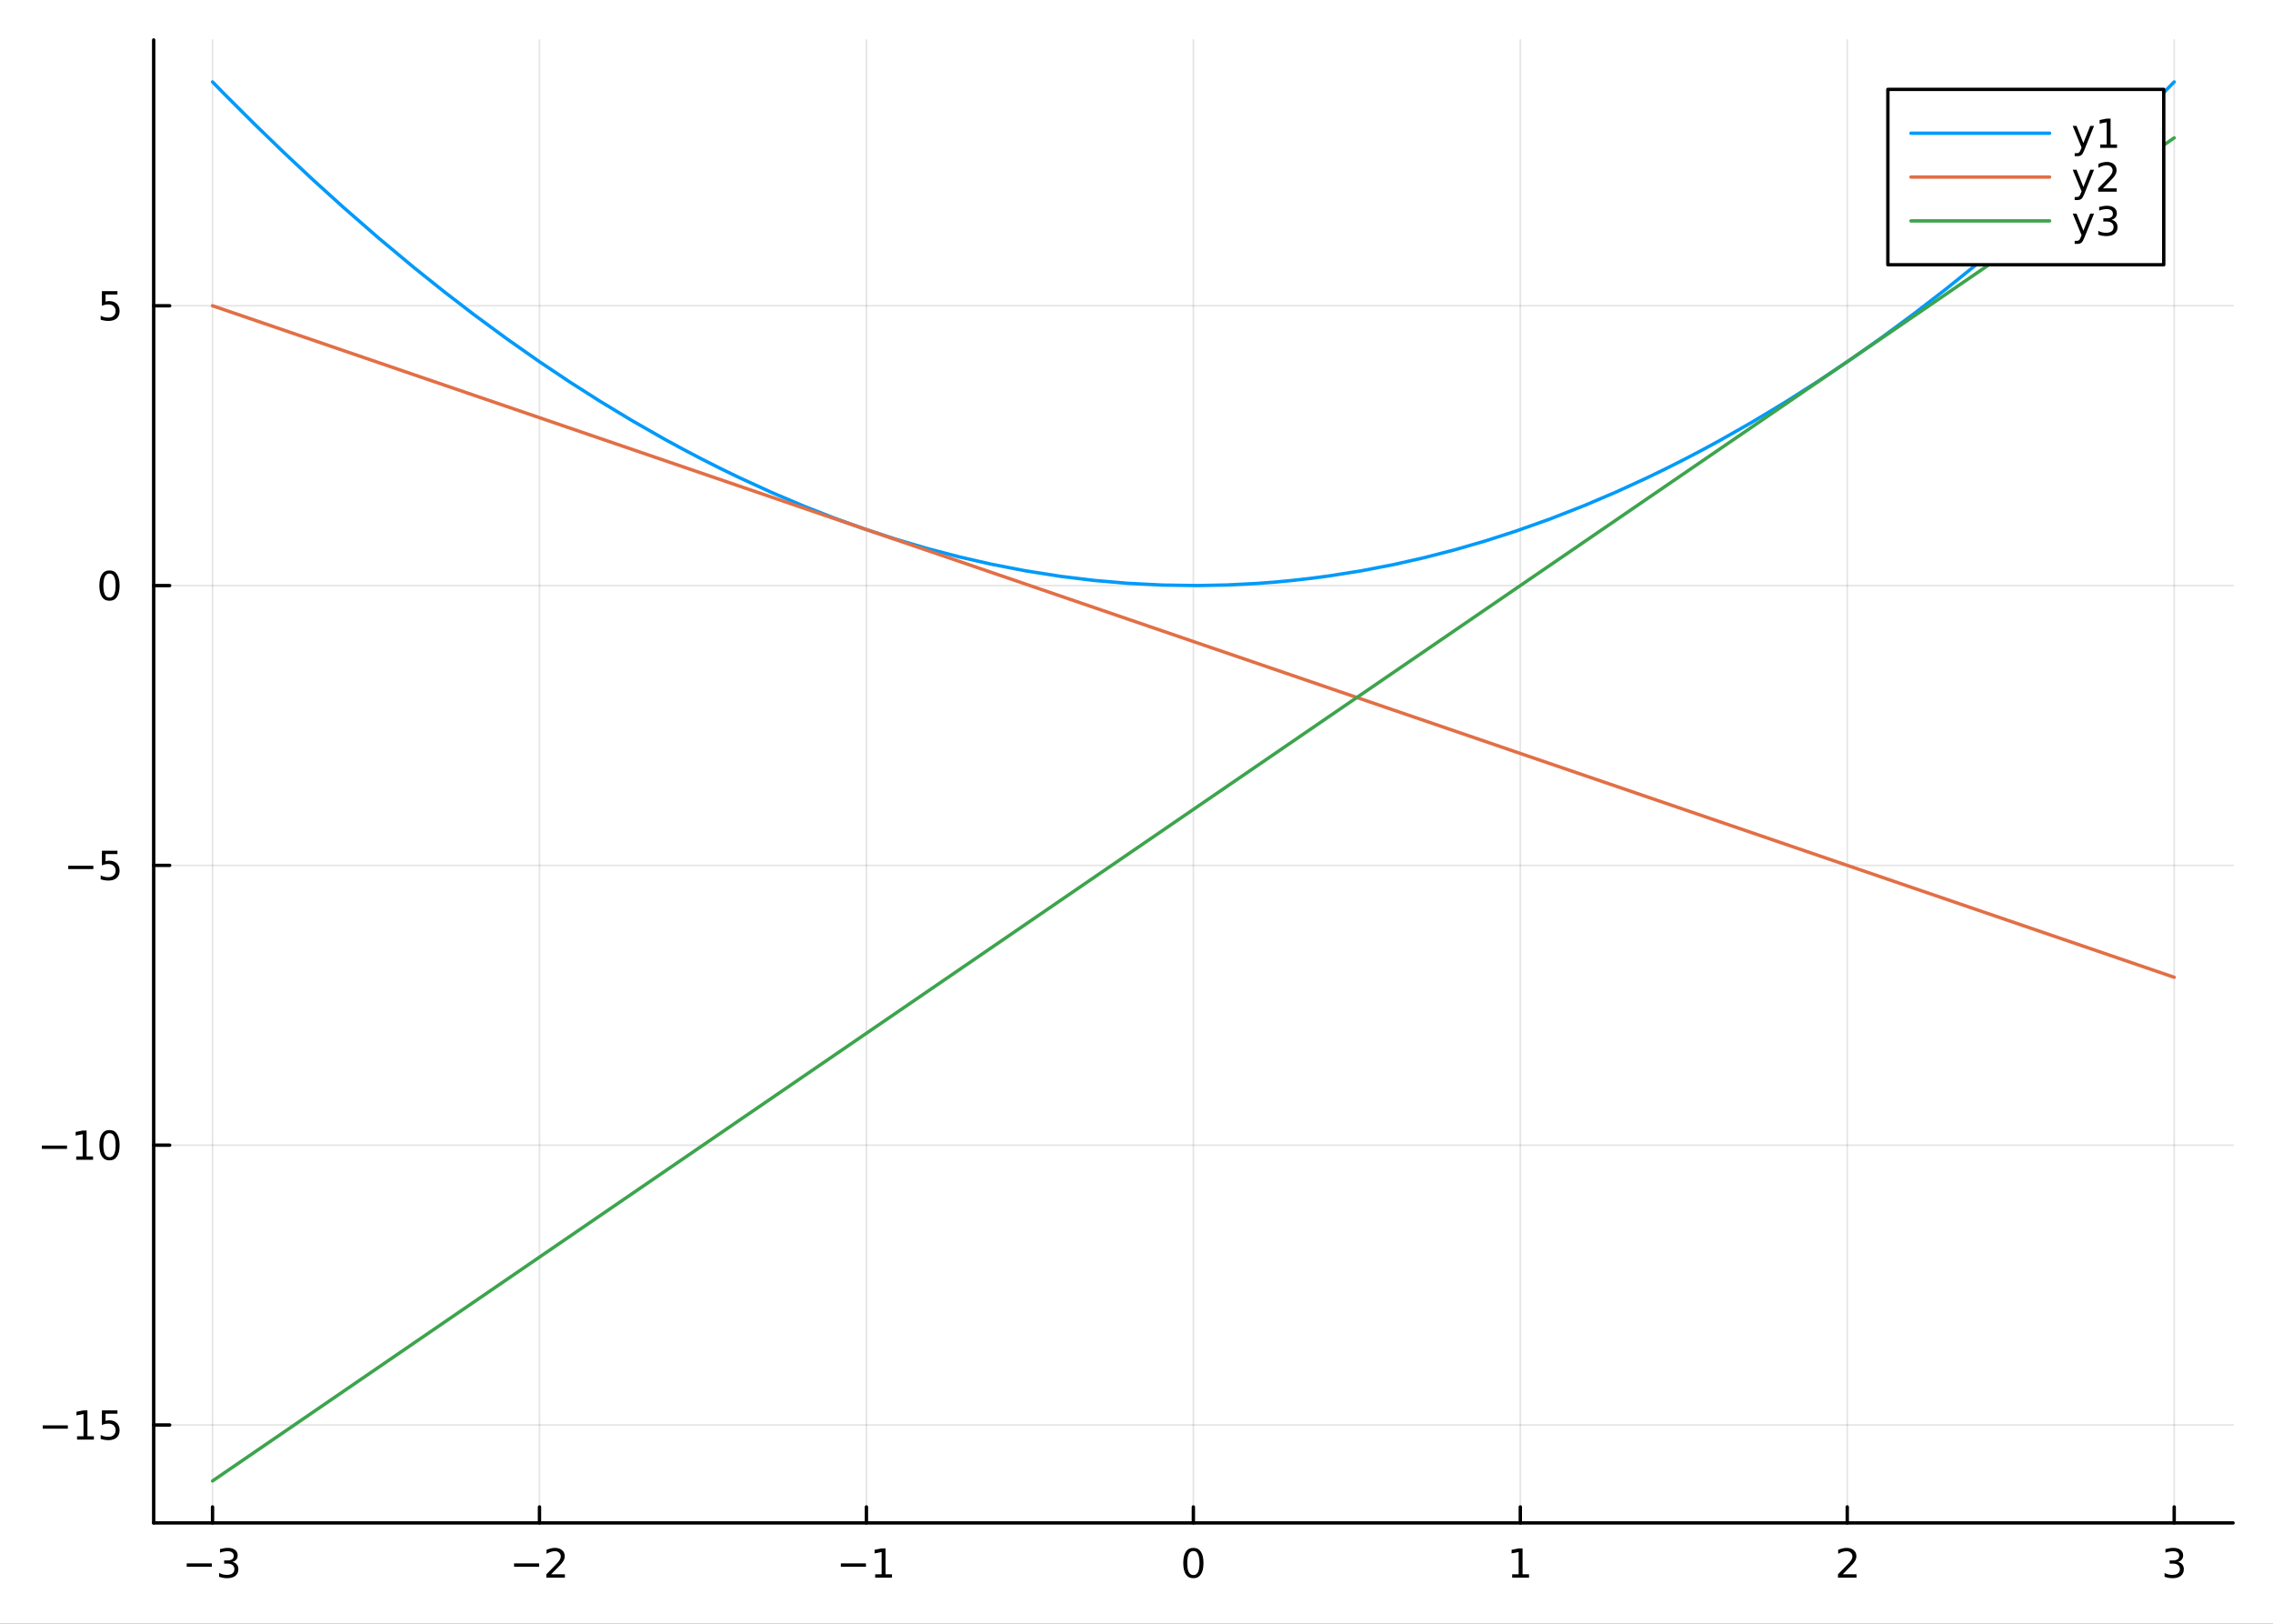 <?xml version="1.0" encoding="utf-8"?>
<svg xmlns="http://www.w3.org/2000/svg" xmlns:xlink="http://www.w3.org/1999/xlink" width="672" height="480" viewBox="0 0 2688 1920">
<rect x="0" y="0" width="2688" height="1920" fill="#333333" stroke="none"/>
<defs>
  <clipPath id="clip430">
    <rect x="0" y="0" width="2688" height="1920"/>
  </clipPath>
</defs>
<path clip-path="url(#clip430)" d="
M0 1920 L2688 1920 L2688 0 L0 0  Z
  " fill="#ffffff" fill-rule="evenodd" fill-opacity="1"/>
<defs>
  <clipPath id="clip431">
    <rect x="537" y="0" width="1883" height="1883"/>
  </clipPath>
</defs>
<path clip-path="url(#clip430)" d="
M181.747 1800.78 L2640.76 1800.78 L2640.76 47.244 L181.747 47.244  Z
  " fill="#ffffff" fill-rule="evenodd" fill-opacity="1"/>
<defs>
  <clipPath id="clip432">
    <rect x="181" y="47" width="2460" height="1755"/>
  </clipPath>
</defs>
<polyline clip-path="url(#clip432)" style="stroke:#000000; stroke-linecap:round; stroke-linejoin:round; stroke-width:2; stroke-opacity:0.1; fill:none" points="
  251.341,1800.78 251.341,47.244 
  "/>
<polyline clip-path="url(#clip432)" style="stroke:#000000; stroke-linecap:round; stroke-linejoin:round; stroke-width:2; stroke-opacity:0.1; fill:none" points="
  637.978,1800.78 637.978,47.244 
  "/>
<polyline clip-path="url(#clip432)" style="stroke:#000000; stroke-linecap:round; stroke-linejoin:round; stroke-width:2; stroke-opacity:0.1; fill:none" points="
  1024.61,1800.78 1024.61,47.244 
  "/>
<polyline clip-path="url(#clip432)" style="stroke:#000000; stroke-linecap:round; stroke-linejoin:round; stroke-width:2; stroke-opacity:0.1; fill:none" points="
  1411.25,1800.78 1411.25,47.244 
  "/>
<polyline clip-path="url(#clip432)" style="stroke:#000000; stroke-linecap:round; stroke-linejoin:round; stroke-width:2; stroke-opacity:0.1; fill:none" points="
  1797.89,1800.78 1797.89,47.244 
  "/>
<polyline clip-path="url(#clip432)" style="stroke:#000000; stroke-linecap:round; stroke-linejoin:round; stroke-width:2; stroke-opacity:0.1; fill:none" points="
  2184.52,1800.78 2184.52,47.244 
  "/>
<polyline clip-path="url(#clip432)" style="stroke:#000000; stroke-linecap:round; stroke-linejoin:round; stroke-width:2; stroke-opacity:0.1; fill:none" points="
  2571.16,1800.78 2571.16,47.244 
  "/>
<polyline clip-path="url(#clip430)" style="stroke:#000000; stroke-linecap:round; stroke-linejoin:round; stroke-width:4; stroke-opacity:1; fill:none" points="
  181.747,1800.78 2640.76,1800.78 
  "/>
<polyline clip-path="url(#clip430)" style="stroke:#000000; stroke-linecap:round; stroke-linejoin:round; stroke-width:4; stroke-opacity:1; fill:none" points="
  251.341,1800.78 251.341,1781.88 
  "/>
<polyline clip-path="url(#clip430)" style="stroke:#000000; stroke-linecap:round; stroke-linejoin:round; stroke-width:4; stroke-opacity:1; fill:none" points="
  637.978,1800.78 637.978,1781.88 
  "/>
<polyline clip-path="url(#clip430)" style="stroke:#000000; stroke-linecap:round; stroke-linejoin:round; stroke-width:4; stroke-opacity:1; fill:none" points="
  1024.61,1800.78 1024.61,1781.88 
  "/>
<polyline clip-path="url(#clip430)" style="stroke:#000000; stroke-linecap:round; stroke-linejoin:round; stroke-width:4; stroke-opacity:1; fill:none" points="
  1411.25,1800.78 1411.25,1781.88 
  "/>
<polyline clip-path="url(#clip430)" style="stroke:#000000; stroke-linecap:round; stroke-linejoin:round; stroke-width:4; stroke-opacity:1; fill:none" points="
  1797.89,1800.78 1797.89,1781.88 
  "/>
<polyline clip-path="url(#clip430)" style="stroke:#000000; stroke-linecap:round; stroke-linejoin:round; stroke-width:4; stroke-opacity:1; fill:none" points="
  2184.52,1800.78 2184.52,1781.88 
  "/>
<polyline clip-path="url(#clip430)" style="stroke:#000000; stroke-linecap:round; stroke-linejoin:round; stroke-width:4; stroke-opacity:1; fill:none" points="
  2571.16,1800.78 2571.16,1781.88 
  "/>
<path clip-path="url(#clip430)" d="M220.809 1848.65 L250.485 1848.65 L250.485 1852.59 L220.809 1852.59 L220.809 1848.65 Z" fill="#000000" fill-rule="evenodd" fill-opacity="1" /><path clip-path="url(#clip430)" d="M274.744 1846.85 Q278.1 1847.57 279.975 1849.84 Q281.873 1852.1 281.873 1855.44 Q281.873 1860.55 278.355 1863.35 Q274.836 1866.15 268.355 1866.15 Q266.179 1866.15 263.864 1865.71 Q261.573 1865.3 259.119 1864.44 L259.119 1859.93 Q261.063 1861.06 263.378 1861.64 Q265.693 1862.22 268.216 1862.22 Q272.614 1862.22 274.906 1860.48 Q277.221 1858.75 277.221 1855.44 Q277.221 1852.38 275.068 1850.67 Q272.938 1848.93 269.119 1848.93 L265.091 1848.93 L265.091 1845.09 L269.304 1845.09 Q272.753 1845.09 274.582 1843.72 Q276.411 1842.34 276.411 1839.74 Q276.411 1837.08 274.512 1835.67 Q272.637 1834.23 269.119 1834.23 Q267.198 1834.23 264.999 1834.65 Q262.8 1835.07 260.161 1835.95 L260.161 1831.78 Q262.823 1831.04 265.137 1830.67 Q267.475 1830.3 269.536 1830.3 Q274.86 1830.3 277.961 1832.73 Q281.063 1835.14 281.063 1839.26 Q281.063 1842.13 279.42 1844.12 Q277.776 1846.09 274.744 1846.85 Z" fill="#000000" fill-rule="evenodd" fill-opacity="1" /><path clip-path="url(#clip430)" d="M607.92 1848.65 L637.596 1848.65 L637.596 1852.59 L607.92 1852.59 L607.92 1848.65 Z" fill="#000000" fill-rule="evenodd" fill-opacity="1" /><path clip-path="url(#clip430)" d="M651.716 1861.55 L668.036 1861.55 L668.036 1865.48 L646.091 1865.48 L646.091 1861.55 Q648.753 1858.79 653.337 1854.16 Q657.943 1849.51 659.124 1848.17 Q661.369 1845.65 662.249 1843.91 Q663.151 1842.15 663.151 1840.46 Q663.151 1837.71 661.207 1835.97 Q659.286 1834.23 656.184 1834.23 Q653.985 1834.23 651.531 1835 Q649.101 1835.76 646.323 1837.31 L646.323 1832.59 Q649.147 1831.46 651.601 1830.88 Q654.054 1830.3 656.091 1830.3 Q661.462 1830.3 664.656 1832.98 Q667.85 1835.67 667.85 1840.16 Q667.85 1842.29 667.04 1844.21 Q666.253 1846.11 664.147 1848.7 Q663.568 1849.37 660.466 1852.59 Q657.364 1855.78 651.716 1861.55 Z" fill="#000000" fill-rule="evenodd" fill-opacity="1" /><path clip-path="url(#clip430)" d="M994.372 1848.65 L1024.05 1848.65 L1024.05 1852.59 L994.372 1852.59 L994.372 1848.65 Z" fill="#000000" fill-rule="evenodd" fill-opacity="1" /><path clip-path="url(#clip430)" d="M1034.95 1861.55 L1042.59 1861.55 L1042.59 1835.18 L1034.28 1836.85 L1034.28 1832.59 L1042.54 1830.92 L1047.22 1830.92 L1047.22 1861.55 L1054.86 1861.55 L1054.86 1865.48 L1034.95 1865.48 L1034.95 1861.55 Z" fill="#000000" fill-rule="evenodd" fill-opacity="1" /><path clip-path="url(#clip430)" d="M1411.25 1834 Q1407.64 1834 1405.81 1837.57 Q1404.01 1841.11 1404.01 1848.24 Q1404.01 1855.34 1405.81 1858.91 Q1407.64 1862.45 1411.25 1862.45 Q1414.89 1862.45 1416.69 1858.91 Q1418.52 1855.34 1418.52 1848.24 Q1418.52 1841.11 1416.69 1837.57 Q1414.89 1834 1411.25 1834 M1411.25 1830.3 Q1417.06 1830.3 1420.12 1834.9 Q1423.2 1839.49 1423.2 1848.24 Q1423.2 1856.96 1420.12 1861.57 Q1417.06 1866.15 1411.25 1866.15 Q1405.44 1866.15 1402.36 1861.57 Q1399.31 1856.96 1399.31 1848.24 Q1399.31 1839.49 1402.36 1834.9 Q1405.44 1830.3 1411.25 1830.3 Z" fill="#000000" fill-rule="evenodd" fill-opacity="1" /><path clip-path="url(#clip430)" d="M1788.27 1861.55 L1795.91 1861.55 L1795.91 1835.18 L1787.6 1836.85 L1787.6 1832.59 L1795.86 1830.92 L1800.54 1830.92 L1800.54 1861.55 L1808.18 1861.55 L1808.18 1865.48 L1788.27 1865.48 L1788.27 1861.55 Z" fill="#000000" fill-rule="evenodd" fill-opacity="1" /><path clip-path="url(#clip430)" d="M2179.18 1861.55 L2195.5 1861.55 L2195.5 1865.48 L2173.55 1865.48 L2173.55 1861.55 Q2176.21 1858.79 2180.8 1854.16 Q2185.4 1849.51 2186.58 1848.17 Q2188.83 1845.65 2189.71 1843.91 Q2190.61 1842.15 2190.61 1840.46 Q2190.61 1837.71 2188.67 1835.97 Q2186.75 1834.23 2183.65 1834.23 Q2181.45 1834.23 2178.99 1835 Q2176.56 1835.76 2173.78 1837.31 L2173.78 1832.59 Q2176.61 1831.46 2179.06 1830.88 Q2181.52 1830.3 2183.55 1830.3 Q2188.92 1830.3 2192.12 1832.98 Q2195.31 1835.67 2195.31 1840.16 Q2195.31 1842.29 2194.5 1844.21 Q2193.71 1846.11 2191.61 1848.7 Q2191.03 1849.37 2187.93 1852.59 Q2184.83 1855.78 2179.18 1861.55 Z" fill="#000000" fill-rule="evenodd" fill-opacity="1" /><path clip-path="url(#clip430)" d="M2575.41 1846.85 Q2578.77 1847.57 2580.64 1849.84 Q2582.54 1852.1 2582.54 1855.44 Q2582.54 1860.55 2579.02 1863.35 Q2575.5 1866.15 2569.02 1866.15 Q2566.84 1866.15 2564.53 1865.71 Q2562.24 1865.3 2559.78 1864.44 L2559.78 1859.93 Q2561.73 1861.06 2564.04 1861.64 Q2566.36 1862.22 2568.88 1862.22 Q2573.28 1862.22 2575.57 1860.48 Q2577.89 1858.75 2577.89 1855.44 Q2577.89 1852.38 2575.73 1850.67 Q2573.6 1848.93 2569.78 1848.93 L2565.76 1848.93 L2565.76 1845.09 L2569.97 1845.09 Q2573.42 1845.09 2575.25 1843.72 Q2577.08 1842.34 2577.08 1839.74 Q2577.08 1837.08 2575.18 1835.67 Q2573.3 1834.23 2569.78 1834.23 Q2567.86 1834.23 2565.66 1834.65 Q2563.46 1835.07 2560.83 1835.95 L2560.83 1831.78 Q2563.49 1831.04 2565.8 1830.67 Q2568.14 1830.3 2570.2 1830.3 Q2575.52 1830.3 2578.63 1832.73 Q2581.73 1835.14 2581.73 1839.26 Q2581.73 1842.13 2580.08 1844.12 Q2578.44 1846.09 2575.41 1846.85 Z" fill="#000000" fill-rule="evenodd" fill-opacity="1" /><polyline clip-path="url(#clip432)" style="stroke:#000000; stroke-linecap:round; stroke-linejoin:round; stroke-width:2; stroke-opacity:0.1; fill:none" points="
  181.747,1684.98 2640.76,1684.98 
  "/>
<polyline clip-path="url(#clip432)" style="stroke:#000000; stroke-linecap:round; stroke-linejoin:round; stroke-width:2; stroke-opacity:0.1; fill:none" points="
  181.747,1354.12 2640.76,1354.12 
  "/>
<polyline clip-path="url(#clip432)" style="stroke:#000000; stroke-linecap:round; stroke-linejoin:round; stroke-width:2; stroke-opacity:0.1; fill:none" points="
  181.747,1023.27 2640.76,1023.27 
  "/>
<polyline clip-path="url(#clip432)" style="stroke:#000000; stroke-linecap:round; stroke-linejoin:round; stroke-width:2; stroke-opacity:0.1; fill:none" points="
  181.747,692.413 2640.76,692.413 
  "/>
<polyline clip-path="url(#clip432)" style="stroke:#000000; stroke-linecap:round; stroke-linejoin:round; stroke-width:2; stroke-opacity:0.1; fill:none" points="
  181.747,361.557 2640.76,361.557 
  "/>
<polyline clip-path="url(#clip430)" style="stroke:#000000; stroke-linecap:round; stroke-linejoin:round; stroke-width:4; stroke-opacity:1; fill:none" points="
  181.747,1800.78 181.747,47.244 
  "/>
<polyline clip-path="url(#clip430)" style="stroke:#000000; stroke-linecap:round; stroke-linejoin:round; stroke-width:4; stroke-opacity:1; fill:none" points="
  181.747,1684.98 200.644,1684.98 
  "/>
<polyline clip-path="url(#clip430)" style="stroke:#000000; stroke-linecap:round; stroke-linejoin:round; stroke-width:4; stroke-opacity:1; fill:none" points="
  181.747,1354.12 200.644,1354.12 
  "/>
<polyline clip-path="url(#clip430)" style="stroke:#000000; stroke-linecap:round; stroke-linejoin:round; stroke-width:4; stroke-opacity:1; fill:none" points="
  181.747,1023.27 200.644,1023.27 
  "/>
<polyline clip-path="url(#clip430)" style="stroke:#000000; stroke-linecap:round; stroke-linejoin:round; stroke-width:4; stroke-opacity:1; fill:none" points="
  181.747,692.413 200.644,692.413 
  "/>
<polyline clip-path="url(#clip430)" style="stroke:#000000; stroke-linecap:round; stroke-linejoin:round; stroke-width:4; stroke-opacity:1; fill:none" points="
  181.747,361.557 200.644,361.557 
  "/>
<path clip-path="url(#clip430)" d="M50.547 1685.43 L80.223 1685.43 L80.223 1689.37 L50.547 1689.37 L50.547 1685.43 Z" fill="#000000" fill-rule="evenodd" fill-opacity="1" /><path clip-path="url(#clip430)" d="M91.126 1698.32 L98.765 1698.32 L98.765 1671.96 L90.455 1673.63 L90.455 1669.37 L98.719 1667.7 L103.394 1667.7 L103.394 1698.32 L111.033 1698.32 L111.033 1702.26 L91.126 1702.26 L91.126 1698.32 Z" fill="#000000" fill-rule="evenodd" fill-opacity="1" /><path clip-path="url(#clip430)" d="M120.524 1667.7 L138.88 1667.7 L138.88 1671.63 L124.806 1671.63 L124.806 1680.11 Q125.825 1679.76 126.843 1679.6 Q127.862 1679.41 128.88 1679.41 Q134.667 1679.41 138.047 1682.58 Q141.427 1685.76 141.427 1691.17 Q141.427 1696.75 137.954 1699.85 Q134.482 1702.93 128.163 1702.93 Q125.987 1702.93 123.718 1702.56 Q121.473 1702.19 119.066 1701.45 L119.066 1696.75 Q121.149 1697.88 123.371 1698.44 Q125.593 1699 128.07 1699 Q132.075 1699 134.413 1696.89 Q136.751 1694.78 136.751 1691.17 Q136.751 1687.56 134.413 1685.45 Q132.075 1683.35 128.07 1683.35 Q126.195 1683.35 124.32 1683.76 Q122.468 1684.18 120.524 1685.06 L120.524 1667.7 Z" fill="#000000" fill-rule="evenodd" fill-opacity="1" /><path clip-path="url(#clip430)" d="M49.552 1354.58 L79.228 1354.58 L79.228 1358.51 L49.552 1358.51 L49.552 1354.58 Z" fill="#000000" fill-rule="evenodd" fill-opacity="1" /><path clip-path="url(#clip430)" d="M90.131 1367.47 L97.769 1367.47 L97.769 1341.1 L89.459 1342.77 L89.459 1338.51 L97.723 1336.84 L102.399 1336.84 L102.399 1367.47 L110.038 1367.47 L110.038 1371.4 L90.131 1371.4 L90.131 1367.47 Z" fill="#000000" fill-rule="evenodd" fill-opacity="1" /><path clip-path="url(#clip430)" d="M129.482 1339.92 Q125.871 1339.92 124.042 1343.49 Q122.237 1347.03 122.237 1354.16 Q122.237 1361.27 124.042 1364.83 Q125.871 1368.37 129.482 1368.37 Q133.116 1368.37 134.922 1364.83 Q136.751 1361.27 136.751 1354.16 Q136.751 1347.03 134.922 1343.49 Q133.116 1339.92 129.482 1339.92 M129.482 1336.22 Q135.292 1336.22 138.348 1340.83 Q141.427 1345.41 141.427 1354.16 Q141.427 1362.89 138.348 1367.49 Q135.292 1372.08 129.482 1372.08 Q123.672 1372.08 120.593 1367.49 Q117.538 1362.89 117.538 1354.16 Q117.538 1345.41 120.593 1340.83 Q123.672 1336.22 129.482 1336.22 Z" fill="#000000" fill-rule="evenodd" fill-opacity="1" /><path clip-path="url(#clip430)" d="M80.709 1023.72 L110.385 1023.72 L110.385 1027.65 L80.709 1027.65 L80.709 1023.72 Z" fill="#000000" fill-rule="evenodd" fill-opacity="1" /><path clip-path="url(#clip430)" d="M120.524 1005.99 L138.88 1005.99 L138.88 1009.92 L124.806 1009.92 L124.806 1018.4 Q125.825 1018.05 126.843 1017.89 Q127.862 1017.7 128.88 1017.7 Q134.667 1017.7 138.047 1020.87 Q141.427 1024.04 141.427 1029.46 Q141.427 1035.04 137.954 1038.14 Q134.482 1041.22 128.163 1041.22 Q125.987 1041.22 123.718 1040.85 Q121.473 1040.48 119.066 1039.74 L119.066 1035.04 Q121.149 1036.17 123.371 1036.73 Q125.593 1037.28 128.07 1037.28 Q132.075 1037.28 134.413 1035.18 Q136.751 1033.07 136.751 1029.46 Q136.751 1025.85 134.413 1023.74 Q132.075 1021.64 128.07 1021.64 Q126.195 1021.64 124.32 1022.05 Q122.468 1022.47 120.524 1023.35 L120.524 1005.99 Z" fill="#000000" fill-rule="evenodd" fill-opacity="1" /><path clip-path="url(#clip430)" d="M129.482 678.211 Q125.871 678.211 124.042 681.776 Q122.237 685.318 122.237 692.447 Q122.237 699.554 124.042 703.119 Q125.871 706.66 129.482 706.66 Q133.116 706.66 134.922 703.119 Q136.751 699.554 136.751 692.447 Q136.751 685.318 134.922 681.776 Q133.116 678.211 129.482 678.211 M129.482 674.508 Q135.292 674.508 138.348 679.114 Q141.427 683.697 141.427 692.447 Q141.427 701.174 138.348 705.781 Q135.292 710.364 129.482 710.364 Q123.672 710.364 120.593 705.781 Q117.538 701.174 117.538 692.447 Q117.538 683.697 120.593 679.114 Q123.672 674.508 129.482 674.508 Z" fill="#000000" fill-rule="evenodd" fill-opacity="1" /><path clip-path="url(#clip430)" d="M120.524 344.277 L138.88 344.277 L138.88 348.212 L124.806 348.212 L124.806 356.684 Q125.825 356.337 126.843 356.175 Q127.862 355.99 128.88 355.99 Q134.667 355.99 138.047 359.161 Q141.427 362.332 141.427 367.749 Q141.427 373.328 137.954 376.43 Q134.482 379.508 128.163 379.508 Q125.987 379.508 123.718 379.138 Q121.473 378.768 119.066 378.027 L119.066 373.328 Q121.149 374.462 123.371 375.018 Q125.593 375.573 128.07 375.573 Q132.075 375.573 134.413 373.467 Q136.751 371.36 136.751 367.749 Q136.751 364.138 134.413 362.032 Q132.075 359.925 128.07 359.925 Q126.195 359.925 124.32 360.342 Q122.468 360.758 120.524 361.638 L120.524 344.277 Z" fill="#000000" fill-rule="evenodd" fill-opacity="1" /><polyline clip-path="url(#clip432)" style="stroke:#009af9; stroke-linecap:round; stroke-linejoin:round; stroke-width:4; stroke-opacity:1; fill:none" points="
  251.341,96.872 255.117,100.743 258.893,104.602 262.669,108.448 266.445,112.281 301.357,147.125 336.27,180.891 371.183,213.578 406.096,245.185 448.059,281.747 
  490.021,316.749 525.5,345.128 560.979,372.391 599.518,400.745 638.058,427.783 673.589,451.545 709.119,474.19 747.211,497.226 785.303,518.977 807.37,530.99 
  829.437,542.572 851.504,553.722 873.571,564.442 912.791,582.43 952.012,599.057 986.405,612.517 1020.8,624.929 1058.3,637.268 1095.79,648.363 1133.51,658.267 
  1171.23,666.912 1212.94,675.004 1254.64,681.556 1294.33,686.361 1334.01,689.772 1375.27,691.839 1416.52,692.4 1451.26,691.704 1485.99,689.94 1507.19,688.338 
  1528.39,686.339 1549.59,683.941 1570.79,681.145 1609.64,674.991 1648.48,667.501 1684.36,659.397 1720.23,650.153 1756.57,639.628 1792.91,627.933 1833.64,613.438 
  1874.37,597.473 1911.28,581.739 1948.18,564.799 1969.31,554.559 1990.44,543.923 2011.56,532.892 2032.69,521.466 2071.81,499.264 2110.94,475.707 2149.51,451.156 
  2188.08,425.287 2225.53,398.911 2262.98,371.293 2301.37,341.692 2339.76,310.786 2360.79,293.303 2381.83,275.428 2402.86,257.161 2423.89,238.503 2454.44,210.701 
  2484.99,182.073 2515.54,152.619 2546.09,122.338 2552.36,116.024 2558.63,109.675 2564.89,103.291 2571.16,96.872 
  "/>
<polyline clip-path="url(#clip432)" style="stroke:#e26f46; stroke-linecap:round; stroke-linejoin:round; stroke-width:4; stroke-opacity:1; fill:none" points="
  251.341,361.557 266.445,366.727 406.096,414.528 490.021,443.255 560.979,467.543 638.058,493.927 709.119,518.25 785.303,544.327 873.571,574.541 952.012,601.39 
  1020.8,624.935 1095.79,650.605 1171.23,676.428 1254.64,704.979 1334.01,732.144 1416.52,760.389 1485.99,784.165 1570.79,813.194 1648.48,839.786 1720.23,864.345 
  1792.91,889.224 1874.37,917.105 1948.18,942.37 2032.69,971.297 2110.94,998.081 2188.08,1024.49 2262.98,1050.12 2339.76,1076.41 2423.89,1105.2 2546.09,1147.03 
  2571.16,1155.61 
  "/>
<polyline clip-path="url(#clip432)" style="stroke:#3da44d; stroke-linecap:round; stroke-linejoin:round; stroke-width:4; stroke-opacity:1; fill:none" points="
  251.341,1751.15 266.445,1740.81 406.096,1645.21 490.021,1587.75 560.979,1539.18 638.058,1486.41 709.119,1437.76 785.303,1385.61 873.571,1325.18 952.012,1271.48 
  1020.8,1224.39 1095.79,1173.05 1171.23,1121.41 1254.64,1064.31 1334.01,1009.98 1416.52,953.487 1485.99,905.934 1570.79,847.877 1648.48,794.693 1720.23,745.574 
  1792.91,695.818 1874.37,640.055 1948.18,589.525 2032.69,531.671 2110.94,478.104 2188.08,425.293 2262.98,374.018 2339.76,321.454 2423.89,263.865 2546.09,180.206 
  2571.16,163.044 
  "/>
<path clip-path="url(#clip430)" d="
M2232.56 313.055 L2558.79 313.055 L2558.79 105.695 L2232.56 105.695  Z
  " fill="#ffffff" fill-rule="evenodd" fill-opacity="1"/>
<polyline clip-path="url(#clip430)" style="stroke:#000000; stroke-linecap:round; stroke-linejoin:round; stroke-width:4; stroke-opacity:1; fill:none" points="
  2232.56,313.055 2558.79,313.055 2558.79,105.695 2232.56,105.695 2232.56,313.055 
  "/>
<polyline clip-path="url(#clip430)" style="stroke:#009af9; stroke-linecap:round; stroke-linejoin:round; stroke-width:4; stroke-opacity:1; fill:none" points="
  2259.88,157.535 2423.81,157.535 
  "/>
<path clip-path="url(#clip430)" d="M2464.98 177.223 Q2463.17 181.852 2461.46 183.264 Q2459.75 184.676 2456.88 184.676 L2453.47 184.676 L2453.47 181.112 L2455.97 181.112 Q2457.73 181.112 2458.7 180.278 Q2459.68 179.445 2460.86 176.343 L2461.62 174.399 L2451.14 148.889 L2455.65 148.889 L2463.75 169.167 L2471.85 148.889 L2476.37 148.889 L2464.98 177.223 Z" fill="#000000" fill-rule="evenodd" fill-opacity="1" /><path clip-path="url(#clip430)" d="M2483.66 170.88 L2491.3 170.88 L2491.3 144.515 L2482.99 146.181 L2482.99 141.922 L2491.25 140.255 L2495.93 140.255 L2495.93 170.88 L2503.57 170.88 L2503.57 174.815 L2483.66 174.815 L2483.66 170.88 Z" fill="#000000" fill-rule="evenodd" fill-opacity="1" /><polyline clip-path="url(#clip430)" style="stroke:#e26f46; stroke-linecap:round; stroke-linejoin:round; stroke-width:4; stroke-opacity:1; fill:none" points="
  2259.88,209.375 2423.81,209.375 
  "/>
<path clip-path="url(#clip430)" d="M2464.98 229.063 Q2463.17 233.692 2461.46 235.104 Q2459.75 236.516 2456.88 236.516 L2453.47 236.516 L2453.47 232.952 L2455.97 232.952 Q2457.73 232.952 2458.7 232.118 Q2459.68 231.285 2460.86 228.183 L2461.62 226.239 L2451.14 200.729 L2455.65 200.729 L2463.75 221.007 L2471.85 200.729 L2476.37 200.729 L2464.98 229.063 Z" fill="#000000" fill-rule="evenodd" fill-opacity="1" /><path clip-path="url(#clip430)" d="M2486.88 222.72 L2503.2 222.72 L2503.2 226.655 L2481.25 226.655 L2481.25 222.72 Q2483.91 219.965 2488.5 215.336 Q2493.1 210.683 2494.28 209.341 Q2496.53 206.817 2497.41 205.081 Q2498.31 203.322 2498.31 201.632 Q2498.31 198.878 2496.37 197.142 Q2494.45 195.405 2491.34 195.405 Q2489.14 195.405 2486.69 196.169 Q2484.26 196.933 2481.48 198.484 L2481.48 193.762 Q2484.31 192.628 2486.76 192.049 Q2489.21 191.47 2491.25 191.47 Q2496.62 191.47 2499.82 194.155 Q2503.01 196.841 2503.01 201.331 Q2503.01 203.461 2502.2 205.382 Q2501.41 207.28 2499.31 209.873 Q2498.73 210.544 2495.63 213.762 Q2492.52 216.956 2486.88 222.72 Z" fill="#000000" fill-rule="evenodd" fill-opacity="1" /><polyline clip-path="url(#clip430)" style="stroke:#3da44d; stroke-linecap:round; stroke-linejoin:round; stroke-width:4; stroke-opacity:1; fill:none" points="
  2259.88,261.215 2423.81,261.215 
  "/>
<path clip-path="url(#clip430)" d="M2464.98 280.903 Q2463.17 285.532 2461.46 286.944 Q2459.75 288.356 2456.88 288.356 L2453.47 288.356 L2453.47 284.792 L2455.97 284.792 Q2457.73 284.792 2458.7 283.958 Q2459.68 283.125 2460.86 280.023 L2461.62 278.079 L2451.14 252.569 L2455.65 252.569 L2463.75 272.847 L2471.85 252.569 L2476.37 252.569 L2464.98 280.903 Z" fill="#000000" fill-rule="evenodd" fill-opacity="1" /><path clip-path="url(#clip430)" d="M2497.01 259.861 Q2500.37 260.579 2502.25 262.847 Q2504.14 265.116 2504.14 268.449 Q2504.14 273.565 2500.63 276.366 Q2497.11 279.167 2490.63 279.167 Q2488.45 279.167 2486.14 278.727 Q2483.84 278.31 2481.39 277.454 L2481.39 272.94 Q2483.33 274.074 2485.65 274.653 Q2487.96 275.231 2490.49 275.231 Q2494.89 275.231 2497.18 273.495 Q2499.49 271.759 2499.49 268.449 Q2499.49 265.393 2497.34 263.681 Q2495.21 261.944 2491.39 261.944 L2487.36 261.944 L2487.36 258.102 L2491.57 258.102 Q2495.02 258.102 2496.85 256.736 Q2498.68 255.347 2498.68 252.755 Q2498.68 250.093 2496.78 248.681 Q2494.91 247.245 2491.39 247.245 Q2489.47 247.245 2487.27 247.662 Q2485.07 248.079 2482.43 248.958 L2482.43 244.792 Q2485.09 244.051 2487.41 243.681 Q2489.75 243.31 2491.81 243.31 Q2497.13 243.31 2500.23 245.741 Q2503.33 248.148 2503.33 252.269 Q2503.33 255.139 2501.69 257.13 Q2500.05 259.097 2497.01 259.861 Z" fill="#000000" fill-rule="evenodd" fill-opacity="1" /></svg>
